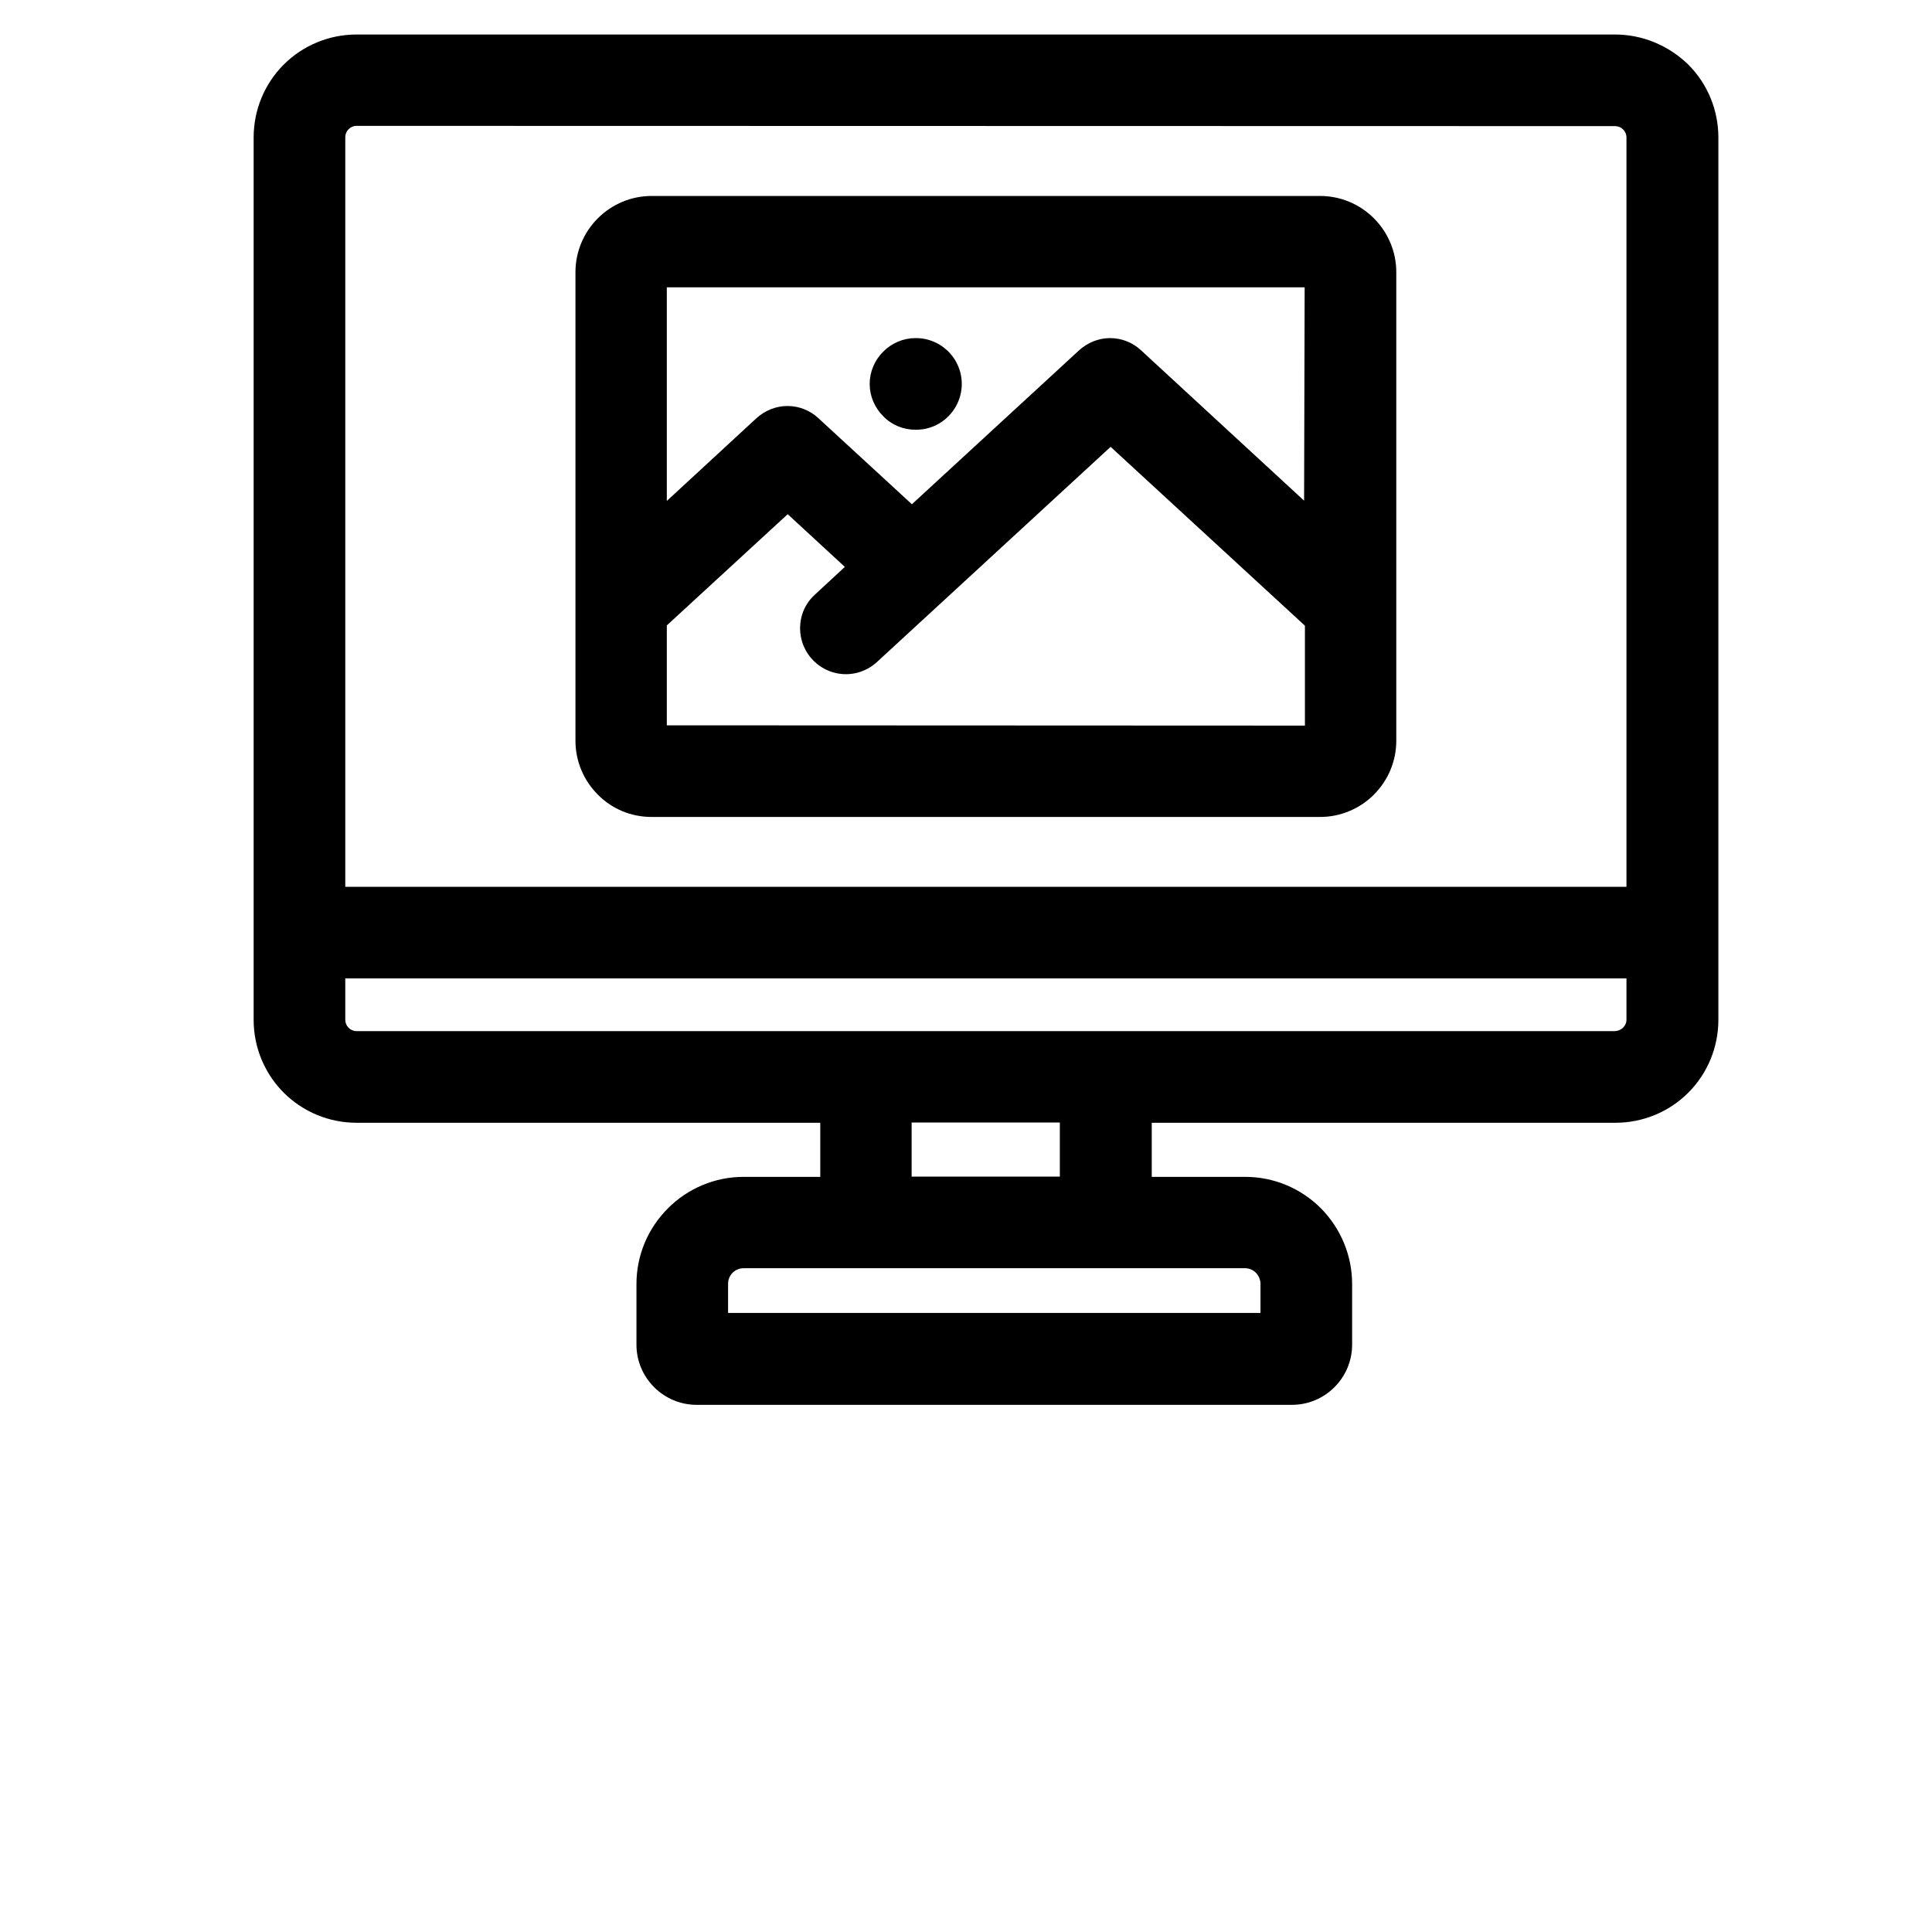 <?xml version="1.0" encoding="utf-8"?>
<!-- Generator: Adobe Illustrator 27.2.0, SVG Export Plug-In . SVG Version: 6.00 Build 0)  -->
<svg version="1.1" id="Calque_1" xmlns="http://www.w3.org/2000/svg" xmlns:xlink="http://www.w3.org/1999/xlink" x="0px" y="0px"
	 viewBox="0 80 700 700" style="enable-background:new 0 0 700 700;" xml:space="preserve">
<style type="text/css">
	.st0{fill-rule:evenodd;clip-rule:evenodd;}
</style>
<g>
	<path class="st0" d="M315.1,219.1c0-4.4,1.8-8.6,4.9-11.7c3.1-3.1,7.3-4.9,11.7-4.9h0.5c5.8,0.1,11.2,3.3,14.1,8.4
		c2.9,5.1,2.9,11.3,0,16.4c-2.9,5.1-8.2,8.3-14.1,8.4h-0.5c-4.4,0-8.6-1.7-11.7-4.9C316.9,227.7,315.1,223.5,315.1,219.1
		L315.1,219.1z M472.7,184.1H241.6v77.4l32.5-30c3.1-2.8,7.1-4.4,11.2-4.4c4.2,0,8.2,1.6,11.2,4.4l33.9,31.2l60.6-55.8
		c3.1-2.8,7.1-4.4,11.2-4.4c4.2,0,8.2,1.6,11.2,4.4l59.1,54.5L472.7,184.1z M241.6,342.8v-36.2l43.8-40.3l20.7,19.1l-10.9,10.1
		c-4.4,4-6.2,10-4.9,15.8c1.3,5.8,5.6,10.4,11.2,12.2c5.7,1.8,11.8,0.4,16.2-3.6l84.7-78l70.4,64.8v36.2L241.6,342.8z M236.1,376
		h242.2c7.3,0,14.3-2.9,19.5-8.1c5.2-5.2,8.1-12.2,8.1-19.5V178.6c0-7.3-2.9-14.3-8.1-19.5c-5.2-5.2-12.2-8.1-19.5-8.1H236.1
		c-7.3,0-14.3,2.9-19.5,8.1c-5.2,5.2-8.1,12.2-8.1,19.5v169.8c0,7.3,2.9,14.3,8.1,19.5C221.7,373.1,228.7,376,236.1,376L236.1,376z
		 M585.1,453.6H129.2c-2.3,0-4.1-1.9-4.1-4.1v-15h464.2v15h0C589.3,451.7,587.4,453.5,585.1,453.6L585.1,453.6z M384,506.3h-53.7
		v-19.6H384L384,506.3z M456.7,545.1v10.6l-192.9,0v-10.6c0-3.1,2.5-5.6,5.6-5.6h181.7C454.2,539.5,456.6,542,456.7,545.1
		L456.7,545.1z M129.2,125.6c-2.3,0-4.1,1.9-4.1,4.1v271.6h464.2l0-271.5c0-2.3-1.9-4.1-4.1-4.1L129.2,125.6z M585.1,92.5H129.2
		c-9.9,0-19.4,3.9-26.4,10.9c-7,7-10.9,16.5-10.9,26.4v319.7c0,9.9,3.9,19.4,10.9,26.4c7,7,16.5,10.9,26.4,10.9h168v19.6h-27.8
		c-10.3,0-20.1,4.1-27.4,11.4c-7.3,7.3-11.4,17.1-11.4,27.4v22c0,5.8,2.3,11.3,6.4,15.4c4.1,4.1,9.6,6.4,15.4,6.4h215.7
		c5.8,0,11.3-2.3,15.4-6.4c4.1-4.1,6.4-9.6,6.4-15.4v-22c0-10.3-4.1-20.1-11.3-27.4c-7.3-7.3-17.1-11.4-27.4-11.4h-33.9v-19.6h168
		c9.9,0,19.4-3.9,26.4-10.9c7-7,10.9-16.5,10.9-26.4V129.8c0-9.9-3.9-19.4-10.9-26.4C604.5,96.4,595,92.5,585.1,92.5L585.1,92.5z"/>
	<g>
		<defs>
			<polyline id="SVGID_1_" points="860.1,648.4 860.1,1348.4 160.1,1348.4 			"/>
		</defs>
		<clipPath id="SVGID_00000135661650862446458210000009015719959004579774_">
			<use xlink:href="#SVGID_1_"  style="overflow:visible;"/>
		</clipPath>
	</g>
	<g>
		<defs>
			<polyline id="SVGID_00000062870717200303720650000015208154636451934653_" points="1061.6,648.4 1061.6,1348.4 361.6,1348.4 			
				"/>
		</defs>
		<clipPath id="SVGID_00000108307347702774741700000006424179082019070354_">
			<use xlink:href="#SVGID_00000062870717200303720650000015208154636451934653_"  style="overflow:visible;"/>
		</clipPath>
	</g>
	<g>
		<defs>
			<polyline id="SVGID_00000172405439960769664170000005646460151848508064_" points="782.8,677.9 782.8,1377.9 82.8,1377.9 			"/>
		</defs>
		<clipPath id="SVGID_00000083053771195362680660000017047728387715737740_">
			<use xlink:href="#SVGID_00000172405439960769664170000005646460151848508064_"  style="overflow:visible;"/>
		</clipPath>
	</g>
	<g>
		<defs>
			<polyline id="SVGID_00000106842029145048846410000000418090749965926051_" points="797.4,677.9 797.4,1377.9 97.4,1377.9 			"/>
		</defs>
		<clipPath id="SVGID_00000025434892031430785610000017285849722629438903_">
			<use xlink:href="#SVGID_00000106842029145048846410000000418090749965926051_"  style="overflow:visible;"/>
		</clipPath>
	</g>
	<g>
		<defs>
			<polyline id="SVGID_00000159452835560383711460000013275481279879541940_" points="817.6,677.9 817.6,1377.9 117.6,1377.9 			"/>
		</defs>
		<clipPath id="SVGID_00000086679839474868716460000014435703703077761442_">
			<use xlink:href="#SVGID_00000159452835560383711460000013275481279879541940_"  style="overflow:visible;"/>
		</clipPath>
	</g>
	<g>
		<defs>
			<polyline id="SVGID_00000054265208096615544520000005752775219348829601_" points="858.6,677.9 858.6,1377.9 158.6,1377.9 			"/>
		</defs>
		<clipPath id="SVGID_00000005258939314689715280000010569072726465326247_">
			<use xlink:href="#SVGID_00000054265208096615544520000005752775219348829601_"  style="overflow:visible;"/>
		</clipPath>
	</g>
	<g>
		<defs>
			<polyline id="SVGID_00000083049596127379414240000014402327885558300313_" points="893.7,677.9 893.7,1377.9 193.7,1377.9 			"/>
		</defs>
		<clipPath id="SVGID_00000033352121855275462250000012813406109716250027_">
			<use xlink:href="#SVGID_00000083049596127379414240000014402327885558300313_"  style="overflow:visible;"/>
		</clipPath>
	</g>
	<g>
		<defs>
			<polyline id="SVGID_00000060023626632978635860000018439858774830130304_" points="948.6,677.9 948.6,1377.9 248.6,1377.9 			"/>
		</defs>
		<clipPath id="SVGID_00000121968699992879823860000008453896705657043847_">
			<use xlink:href="#SVGID_00000060023626632978635860000018439858774830130304_"  style="overflow:visible;"/>
		</clipPath>
	</g>
	<g>
		<defs>
			<polyline id="SVGID_00000008871035466112705880000009780040073895941769_" points="989.8,677.9 989.8,1377.9 289.8,1377.9 			"/>
		</defs>
		<clipPath id="SVGID_00000031194963397944662970000017830252493048644004_">
			<use xlink:href="#SVGID_00000008871035466112705880000009780040073895941769_"  style="overflow:visible;"/>
		</clipPath>
	</g>
	<g>
		<defs>
			<polyline id="SVGID_00000160169306599331961560000012967848905835342984_" points="1042.6,677.9 1042.6,1377.9 342.6,1377.9 			
				"/>
		</defs>
		<clipPath id="SVGID_00000087386305908152288210000004985715109654522775_">
			<use xlink:href="#SVGID_00000160169306599331961560000012967848905835342984_"  style="overflow:visible;"/>
		</clipPath>
	</g>
	<g>
		<defs>
			<polyline id="SVGID_00000080909761390569955670000011821471490974399385_" points="1057.2,677.9 1057.2,1377.9 357.2,1377.9 			
				"/>
		</defs>
		<clipPath id="SVGID_00000047048047057208777170000011067643060699114935_">
			<use xlink:href="#SVGID_00000080909761390569955670000011821471490974399385_"  style="overflow:visible;"/>
		</clipPath>
	</g>
	<g>
		<defs>
			<polyline id="SVGID_00000152973984291859382300000005855126763360205749_" points="1087.5,677.9 1087.5,1377.9 387.5,1377.9 			
				"/>
		</defs>
		<clipPath id="SVGID_00000031919543980699950510000004953172768562931115_">
			<use xlink:href="#SVGID_00000152973984291859382300000005855126763360205749_"  style="overflow:visible;"/>
		</clipPath>
	</g>
	<g>
		<defs>
			<polyline id="SVGID_00000003102904763372369760000011843138503824873105_" points="1107.5,677.9 1107.5,1377.9 407.5,1377.9 			
				"/>
		</defs>
		<clipPath id="SVGID_00000046334236069000219670000011049893708783738005_">
			<use xlink:href="#SVGID_00000003102904763372369760000011843138503824873105_"  style="overflow:visible;"/>
		</clipPath>
	</g>
	<g>
		<defs>
			<polyline id="SVGID_00000064318057959679527690000002888862457967408561_" points="1125,677.9 1125,1377.9 425,1377.9 			"/>
		</defs>
		<clipPath id="SVGID_00000155826321901085961960000004583552259388659378_">
			<use xlink:href="#SVGID_00000064318057959679527690000002888862457967408561_"  style="overflow:visible;"/>
		</clipPath>
	</g>
</g>
</svg>
